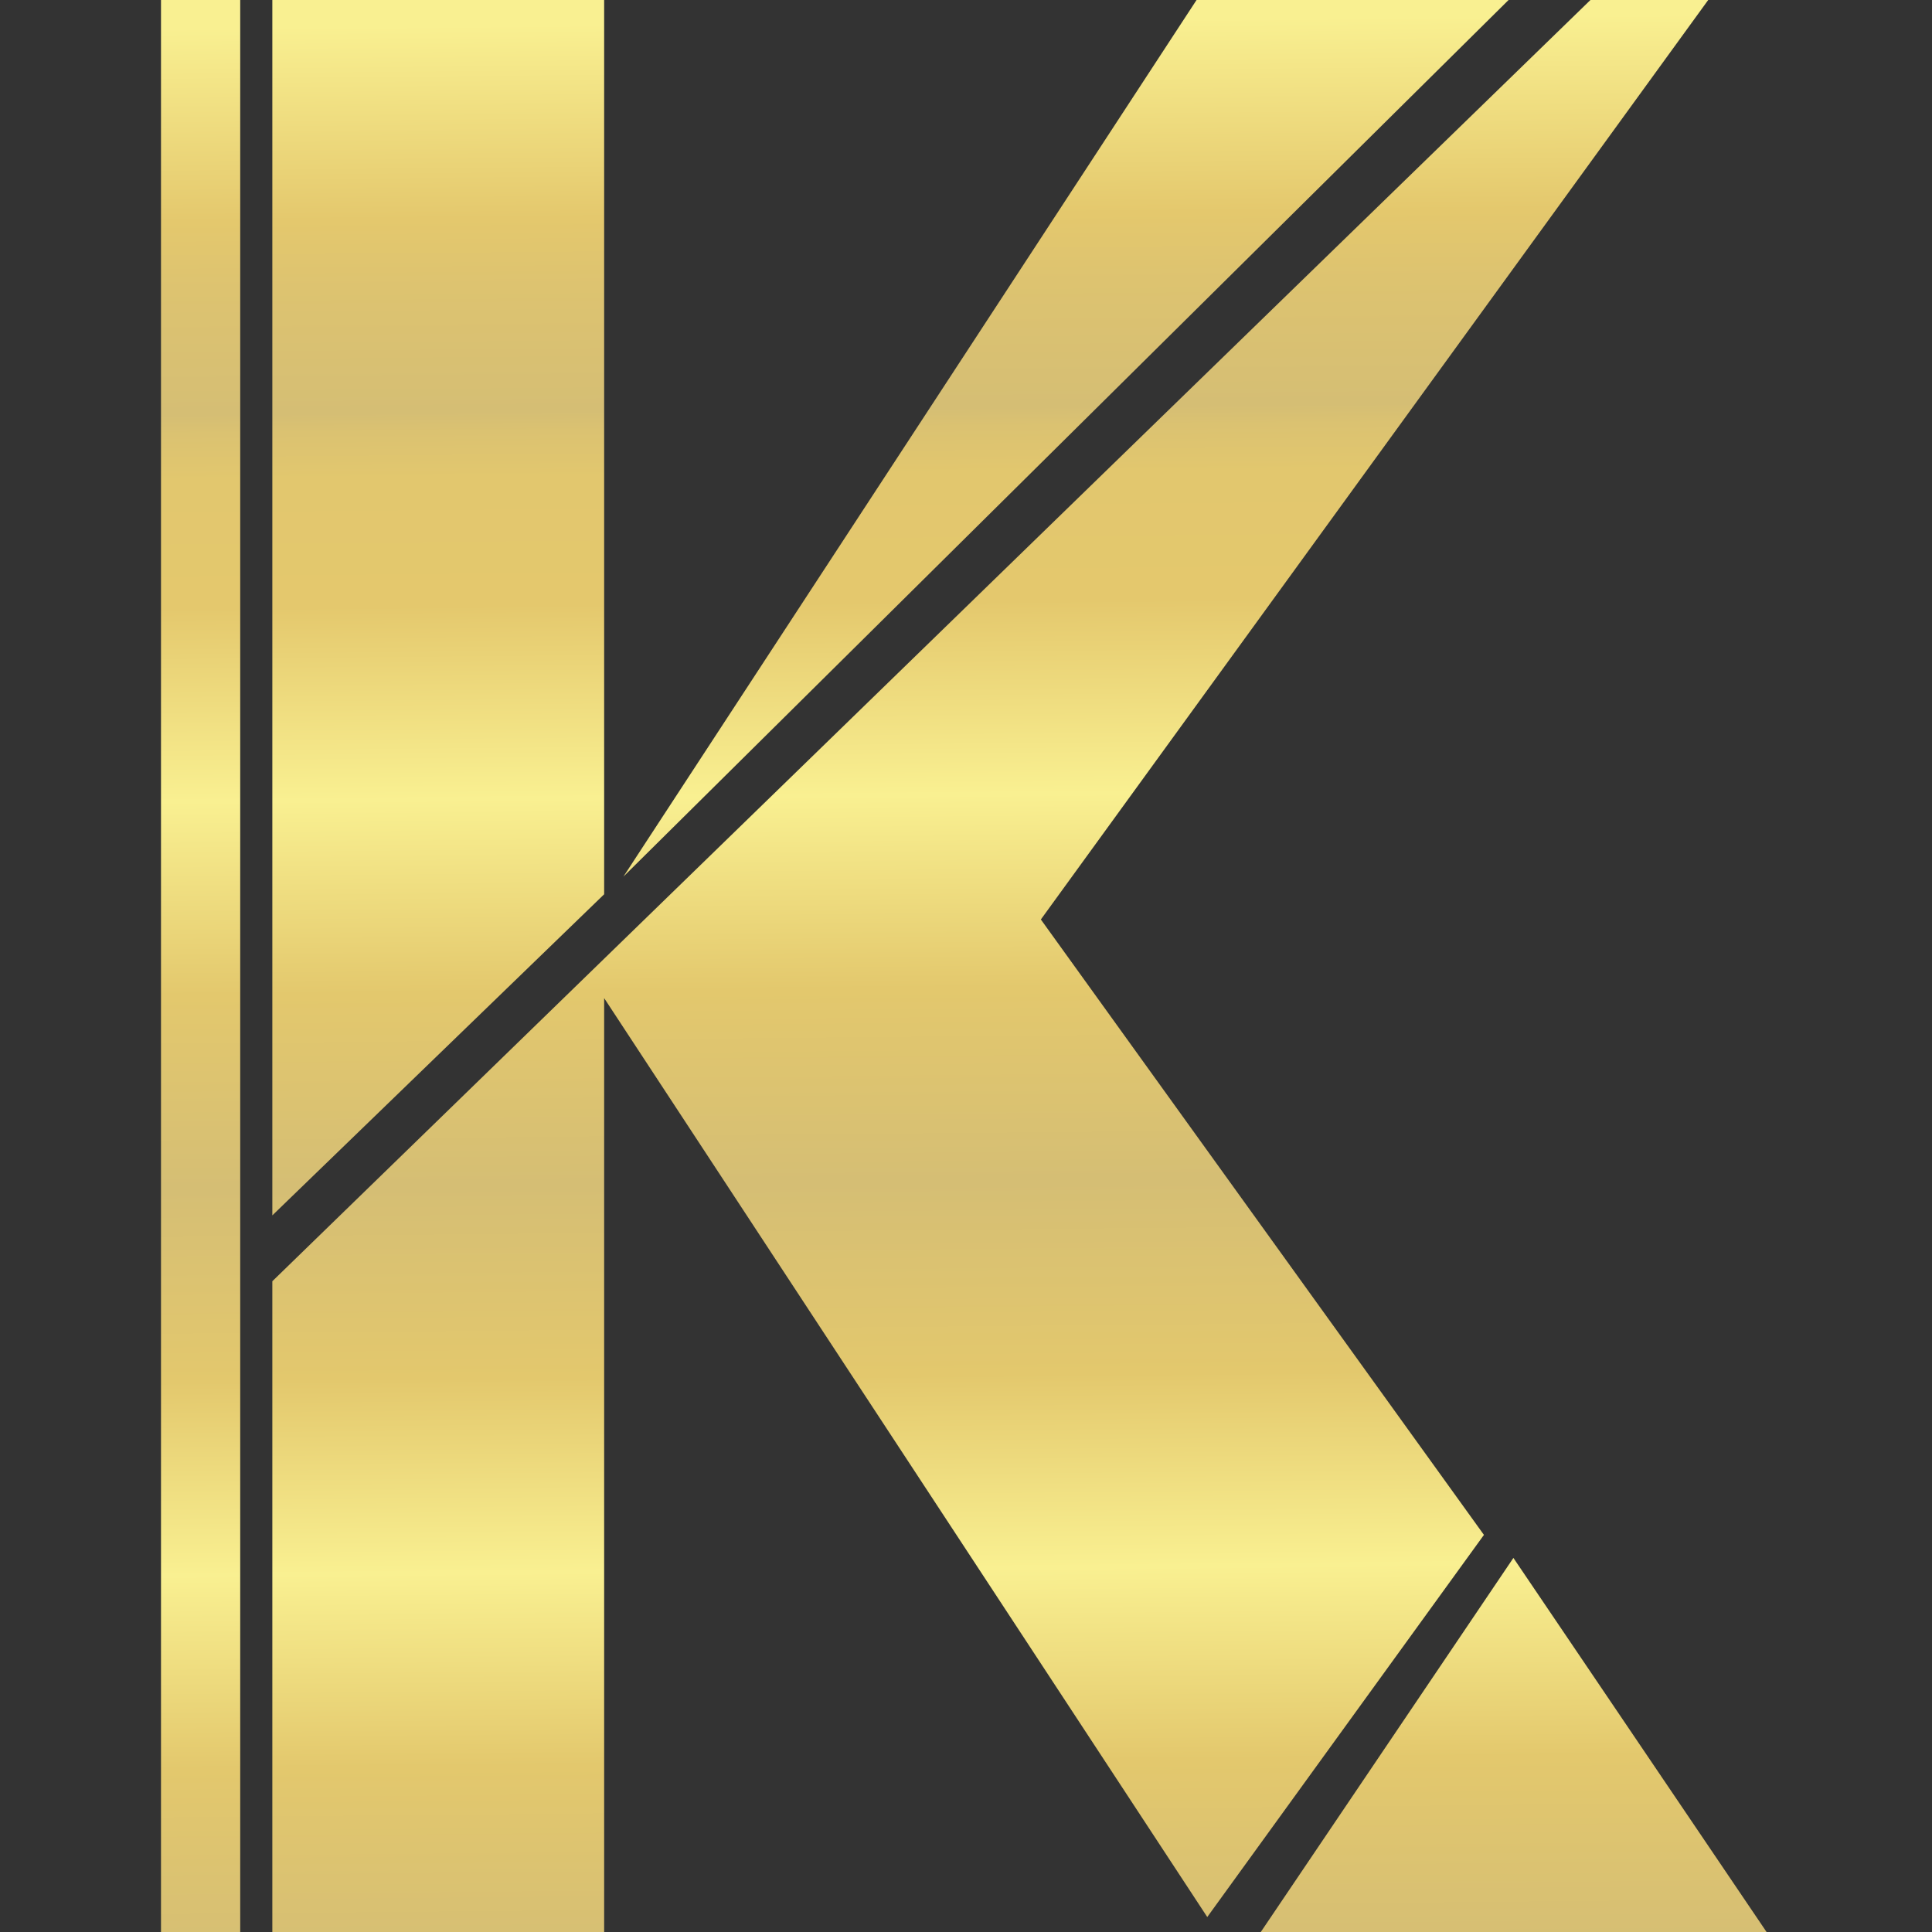 <svg width="24" height="24" viewBox="0 0 24 24" fill="none" xmlns="http://www.w3.org/2000/svg">
<rect x="0" y="0" width="24" height="24" fill="#333333" stroke="none"/>
<path d="M7.505 11.109L3.383 15.098V0H7.505V11.109ZM18.434 19.067L12.93 11.422L21.22 0H19.757L3.383 15.916V24H7.505V12.399L14.997 23.814L18.434 19.067ZM18.74 0H14.864L7.744 10.89L18.74 0ZM15.662 24H21.945L18.8 19.353L15.662 24ZM2.984 0H2V24H2.984V0Z" fill="url(#paint0_linear)"/>
<defs>
<linearGradient id="paint0_linear" x1="11.753" y1="0.261" x2="11.975" y2="24.283" gradientUnits="userSpaceOnUse">
<stop stop-color="#F9F091"/>
<stop offset="0.1" stop-color="#E4C86D"/>
<stop offset="0.135" stop-color="#DDC370"/>
<stop offset="0.2" stop-color="#D5BE74"/>
<stop offset="0.21" stop-color="#DBC271"/>
<stop offset="0.234" stop-color="#E2C76E"/>
<stop offset="0.3" stop-color="#E4C86D"/>
<stop offset="0.4" stop-color="#F9F091"/>
<stop offset="0.5" stop-color="#E3C86D"/>
<stop offset="0.6" stop-color="#D5BE74"/>
<stop offset="0.7" stop-color="#E3C86D"/>
<stop offset="0.8" stop-color="#F9F091"/>
<stop offset="0.9" stop-color="#E3C86D"/>
<stop offset="1" stop-color="#D5BE74"/>
</linearGradient>
</defs>
</svg>
